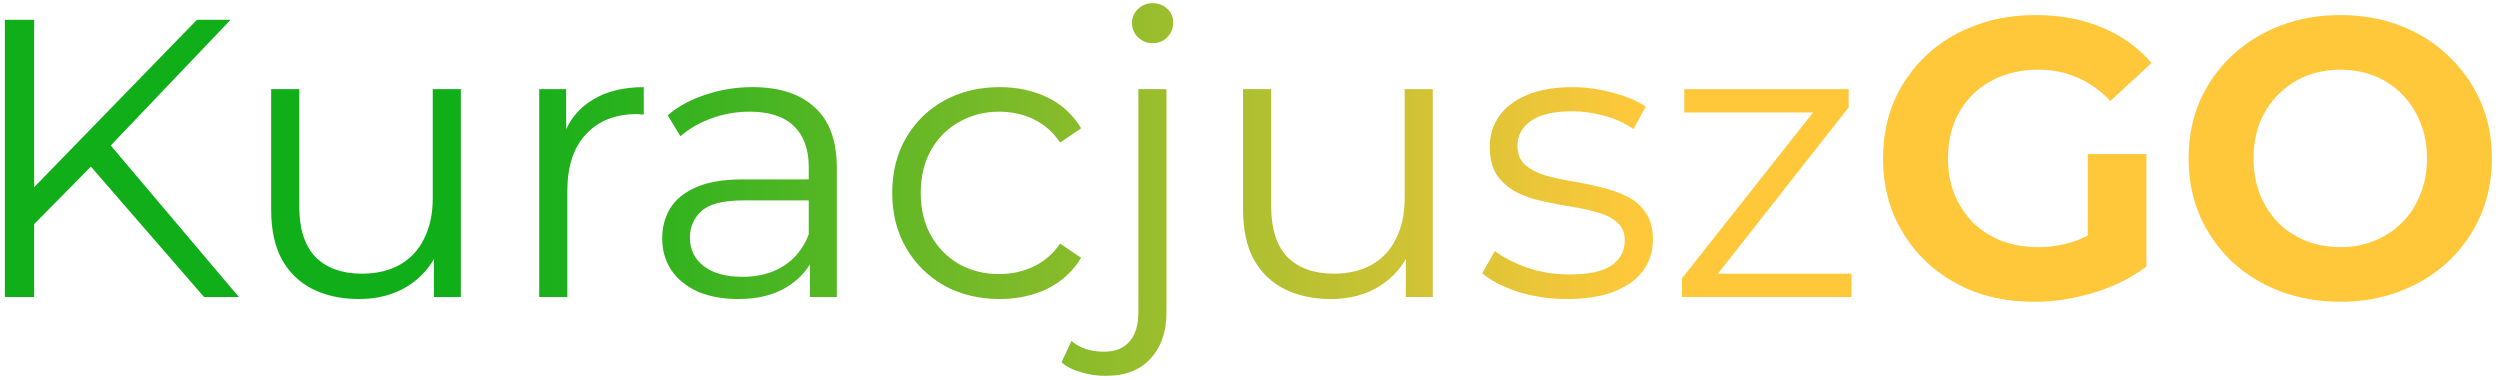 <svg width="303" height="46" viewBox="0 0 303 46" fill="none" xmlns="http://www.w3.org/2000/svg">
<path d="M3.661 27.648L3.517 23.328L23.869 2.4H27.949L13.117 17.952L11.101 20.112L3.661 27.648ZM0.589 36V2.4H4.141V36H0.589ZM24.733 36L10.237 19.296L12.637 16.704L28.957 36H24.733ZM43.52 36.24C41.376 36.24 39.504 35.84 37.904 35.04C36.304 34.24 35.056 33.04 34.16 31.44C33.296 29.84 32.864 27.84 32.864 25.44V10.8H36.272V25.056C36.272 27.744 36.928 29.776 38.24 31.152C39.584 32.496 41.456 33.168 43.856 33.168C45.616 33.168 47.136 32.816 48.416 32.112C49.728 31.376 50.72 30.32 51.392 28.944C52.096 27.568 52.448 25.92 52.448 24V10.8H55.856V36H52.592V29.088L53.12 30.336C52.32 32.192 51.072 33.648 49.376 34.704C47.712 35.728 45.76 36.24 43.52 36.24ZM65.354 36V10.8H68.618V17.664L68.282 16.464C68.986 14.544 70.17 13.088 71.834 12.096C73.498 11.072 75.562 10.56 78.026 10.56V13.872C77.898 13.872 77.77 13.872 77.642 13.872C77.514 13.84 77.386 13.824 77.258 13.824C74.602 13.824 72.522 14.64 71.018 16.272C69.514 17.872 68.762 20.16 68.762 23.136V36H65.354ZM98.161 36V30.432L98.017 29.52V20.208C98.017 18.064 97.409 16.416 96.193 15.264C95.009 14.112 93.233 13.536 90.865 13.536C89.233 13.536 87.681 13.808 86.209 14.352C84.737 14.896 83.489 15.616 82.465 16.512L80.929 13.968C82.209 12.88 83.745 12.048 85.537 11.472C87.329 10.864 89.217 10.56 91.201 10.56C94.465 10.56 96.977 11.376 98.737 13.008C100.529 14.608 101.425 17.056 101.425 20.352V36H98.161ZM89.473 36.24C87.585 36.24 85.937 35.936 84.529 35.328C83.153 34.688 82.097 33.824 81.361 32.736C80.625 31.616 80.257 30.336 80.257 28.896C80.257 27.584 80.561 26.4 81.169 25.344C81.809 24.256 82.833 23.392 84.241 22.752C85.681 22.08 87.601 21.744 90.001 21.744H98.689V24.288H90.097C87.665 24.288 85.969 24.72 85.009 25.584C84.081 26.448 83.617 27.52 83.617 28.8C83.617 30.24 84.177 31.392 85.297 32.256C86.417 33.12 87.985 33.552 90.001 33.552C91.921 33.552 93.569 33.12 94.945 32.256C96.353 31.36 97.377 30.08 98.017 28.416L98.785 30.768C98.145 32.432 97.025 33.76 95.425 34.752C93.857 35.744 91.873 36.24 89.473 36.24ZM121.146 36.24C118.65 36.24 116.41 35.696 114.426 34.608C112.474 33.488 110.938 31.968 109.818 30.048C108.698 28.096 108.138 25.872 108.138 23.376C108.138 20.848 108.698 18.624 109.818 16.704C110.938 14.784 112.474 13.28 114.426 12.192C116.41 11.104 118.65 10.56 121.146 10.56C123.29 10.56 125.226 10.976 126.954 11.808C128.682 12.64 130.042 13.888 131.034 15.552L128.49 17.28C127.626 16 126.554 15.056 125.274 14.448C123.994 13.84 122.602 13.536 121.098 13.536C119.306 13.536 117.69 13.952 116.25 14.784C114.81 15.584 113.674 16.72 112.842 18.192C112.01 19.664 111.594 21.392 111.594 23.376C111.594 25.36 112.01 27.088 112.842 28.56C113.674 30.032 114.81 31.184 116.25 32.016C117.69 32.816 119.306 33.216 121.098 33.216C122.602 33.216 123.994 32.912 125.274 32.304C126.554 31.696 127.626 30.768 128.49 29.52L131.034 31.248C130.042 32.88 128.682 34.128 126.954 34.992C125.226 35.824 123.29 36.24 121.146 36.24ZM133.985 45.552C132.961 45.552 131.985 45.408 131.057 45.12C130.097 44.864 129.297 44.464 128.657 43.92L129.857 41.328C130.881 42.192 132.193 42.624 133.793 42.624C135.137 42.624 136.161 42.224 136.865 41.424C137.601 40.624 137.969 39.44 137.969 37.872V10.8H141.377V37.872C141.377 40.208 140.737 42.064 139.457 43.44C138.209 44.848 136.385 45.552 133.985 45.552ZM139.697 5.232C138.993 5.232 138.401 4.992 137.921 4.512C137.441 4.032 137.201 3.456 137.201 2.784C137.201 2.112 137.441 1.552 137.921 1.104C138.401 0.624 138.993 0.384 139.697 0.384C140.401 0.384 140.993 0.608 141.473 1.056C141.953 1.504 142.193 2.064 142.193 2.736C142.193 3.44 141.953 4.032 141.473 4.512C141.025 4.992 140.433 5.232 139.697 5.232ZM161.316 36.24C159.172 36.24 157.3 35.84 155.7 35.04C154.1 34.24 152.852 33.04 151.956 31.44C151.092 29.84 150.66 27.84 150.66 25.44V10.8H154.068V25.056C154.068 27.744 154.724 29.776 156.036 31.152C157.38 32.496 159.252 33.168 161.652 33.168C163.412 33.168 164.932 32.816 166.212 32.112C167.524 31.376 168.516 30.32 169.188 28.944C169.892 27.568 170.244 25.92 170.244 24V10.8H173.652V36H170.388V29.088L170.916 30.336C170.116 32.192 168.868 33.648 167.172 34.704C165.508 35.728 163.556 36.24 161.316 36.24ZM189.918 36.24C187.838 36.24 185.87 35.952 184.014 35.376C182.158 34.768 180.702 34.016 179.646 33.12L181.182 30.432C182.206 31.2 183.518 31.872 185.118 32.448C186.718 32.992 188.398 33.264 190.158 33.264C192.558 33.264 194.286 32.896 195.342 32.16C196.398 31.392 196.926 30.384 196.926 29.136C196.926 28.208 196.622 27.488 196.014 26.976C195.438 26.432 194.67 26.032 193.71 25.776C192.75 25.488 191.678 25.248 190.494 25.056C189.31 24.864 188.126 24.64 186.942 24.384C185.79 24.128 184.734 23.76 183.774 23.28C182.814 22.768 182.03 22.08 181.422 21.216C180.846 20.352 180.558 19.2 180.558 17.76C180.558 16.384 180.942 15.152 181.71 14.064C182.478 12.976 183.598 12.128 185.07 11.52C186.574 10.88 188.398 10.56 190.542 10.56C192.174 10.56 193.806 10.784 195.438 11.232C197.07 11.648 198.414 12.208 199.47 12.912L197.982 15.648C196.862 14.88 195.662 14.336 194.382 14.016C193.102 13.664 191.822 13.488 190.542 13.488C188.27 13.488 186.59 13.888 185.502 14.688C184.446 15.456 183.918 16.448 183.918 17.664C183.918 18.624 184.206 19.376 184.782 19.92C185.39 20.464 186.174 20.896 187.134 21.216C188.126 21.504 189.198 21.744 190.35 21.936C191.534 22.128 192.702 22.368 193.854 22.656C195.038 22.912 196.11 23.28 197.07 23.76C198.062 24.208 198.846 24.864 199.422 25.728C200.03 26.56 200.334 27.664 200.334 29.04C200.334 30.512 199.918 31.792 199.086 32.88C198.286 33.936 197.102 34.768 195.534 35.376C193.998 35.952 192.126 36.24 189.918 36.24ZM203.852 36V33.744L220.652 12.48L221.372 13.632H204.14V10.8H224.06V13.008L207.308 34.32L206.444 33.168H224.396V36H203.852ZM246.56 36.576C243.904 36.576 241.456 36.16 239.216 35.328C237.008 34.464 235.072 33.248 233.408 31.68C231.776 30.112 230.496 28.272 229.568 26.16C228.672 24.048 228.224 21.728 228.224 19.2C228.224 16.672 228.672 14.352 229.568 12.24C230.496 10.128 231.792 8.288 233.456 6.72C235.12 5.152 237.072 3.952 239.312 3.12C241.552 2.256 244.016 1.824 246.704 1.824C249.68 1.824 252.352 2.32 254.72 3.312C257.12 4.304 259.136 5.744 260.768 7.632L255.776 12.24C254.56 10.96 253.232 10.016 251.792 9.408C250.352 8.768 248.784 8.448 247.088 8.448C245.456 8.448 243.968 8.704 242.624 9.216C241.28 9.728 240.112 10.464 239.12 11.424C238.16 12.384 237.408 13.52 236.864 14.832C236.352 16.144 236.096 17.6 236.096 19.2C236.096 20.768 236.352 22.208 236.864 23.52C237.408 24.832 238.16 25.984 239.12 26.976C240.112 27.936 241.264 28.672 242.576 29.184C243.92 29.696 245.392 29.952 246.992 29.952C248.528 29.952 250.016 29.712 251.456 29.232C252.928 28.72 254.352 27.872 255.728 26.688L260.144 32.304C258.32 33.68 256.192 34.736 253.76 35.472C251.36 36.208 248.96 36.576 246.56 36.576ZM253.04 31.296V18.672H260.144V32.304L253.04 31.296ZM283.687 36.576C281.031 36.576 278.567 36.144 276.295 35.28C274.055 34.416 272.103 33.2 270.439 31.632C268.807 30.064 267.527 28.224 266.599 26.112C265.703 24 265.255 21.696 265.255 19.2C265.255 16.704 265.703 14.4 266.599 12.288C267.527 10.176 268.823 8.336 270.487 6.768C272.151 5.2 274.103 3.984 276.343 3.12C278.583 2.256 281.015 1.824 283.639 1.824C286.295 1.824 288.727 2.256 290.935 3.12C293.175 3.984 295.111 5.2 296.743 6.768C298.407 8.336 299.703 10.176 300.631 12.288C301.559 14.368 302.023 16.672 302.023 19.2C302.023 21.696 301.559 24.016 300.631 26.16C299.703 28.272 298.407 30.112 296.743 31.68C295.111 33.216 293.175 34.416 290.935 35.28C288.727 36.144 286.311 36.576 283.687 36.576ZM283.639 29.952C285.143 29.952 286.519 29.696 287.767 29.184C289.047 28.672 290.167 27.936 291.127 26.976C292.087 26.016 292.823 24.88 293.335 23.568C293.879 22.256 294.151 20.8 294.151 19.2C294.151 17.6 293.879 16.144 293.335 14.832C292.823 13.52 292.087 12.384 291.127 11.424C290.199 10.464 289.095 9.728 287.815 9.216C286.535 8.704 285.143 8.448 283.639 8.448C282.135 8.448 280.743 8.704 279.463 9.216C278.215 9.728 277.111 10.464 276.151 11.424C275.191 12.384 274.439 13.52 273.895 14.832C273.383 16.144 273.127 17.6 273.127 19.2C273.127 20.768 273.383 22.224 273.895 23.568C274.439 24.88 275.175 26.016 276.103 26.976C277.063 27.936 278.183 28.672 279.463 29.184C280.743 29.696 282.135 29.952 283.639 29.952Z" fill="url(#paint0_linear_11_3)"/>
<defs>
<linearGradient id="paint0_linear_11_3" x1="-7" y1="19" x2="306" y2="19" gradientUnits="userSpaceOnUse">
<stop offset="0.216" stop-color="#10AF1A"/>
<stop offset="0.656" stop-color="#FFC83B"/>
</linearGradient>
</defs>
</svg>
